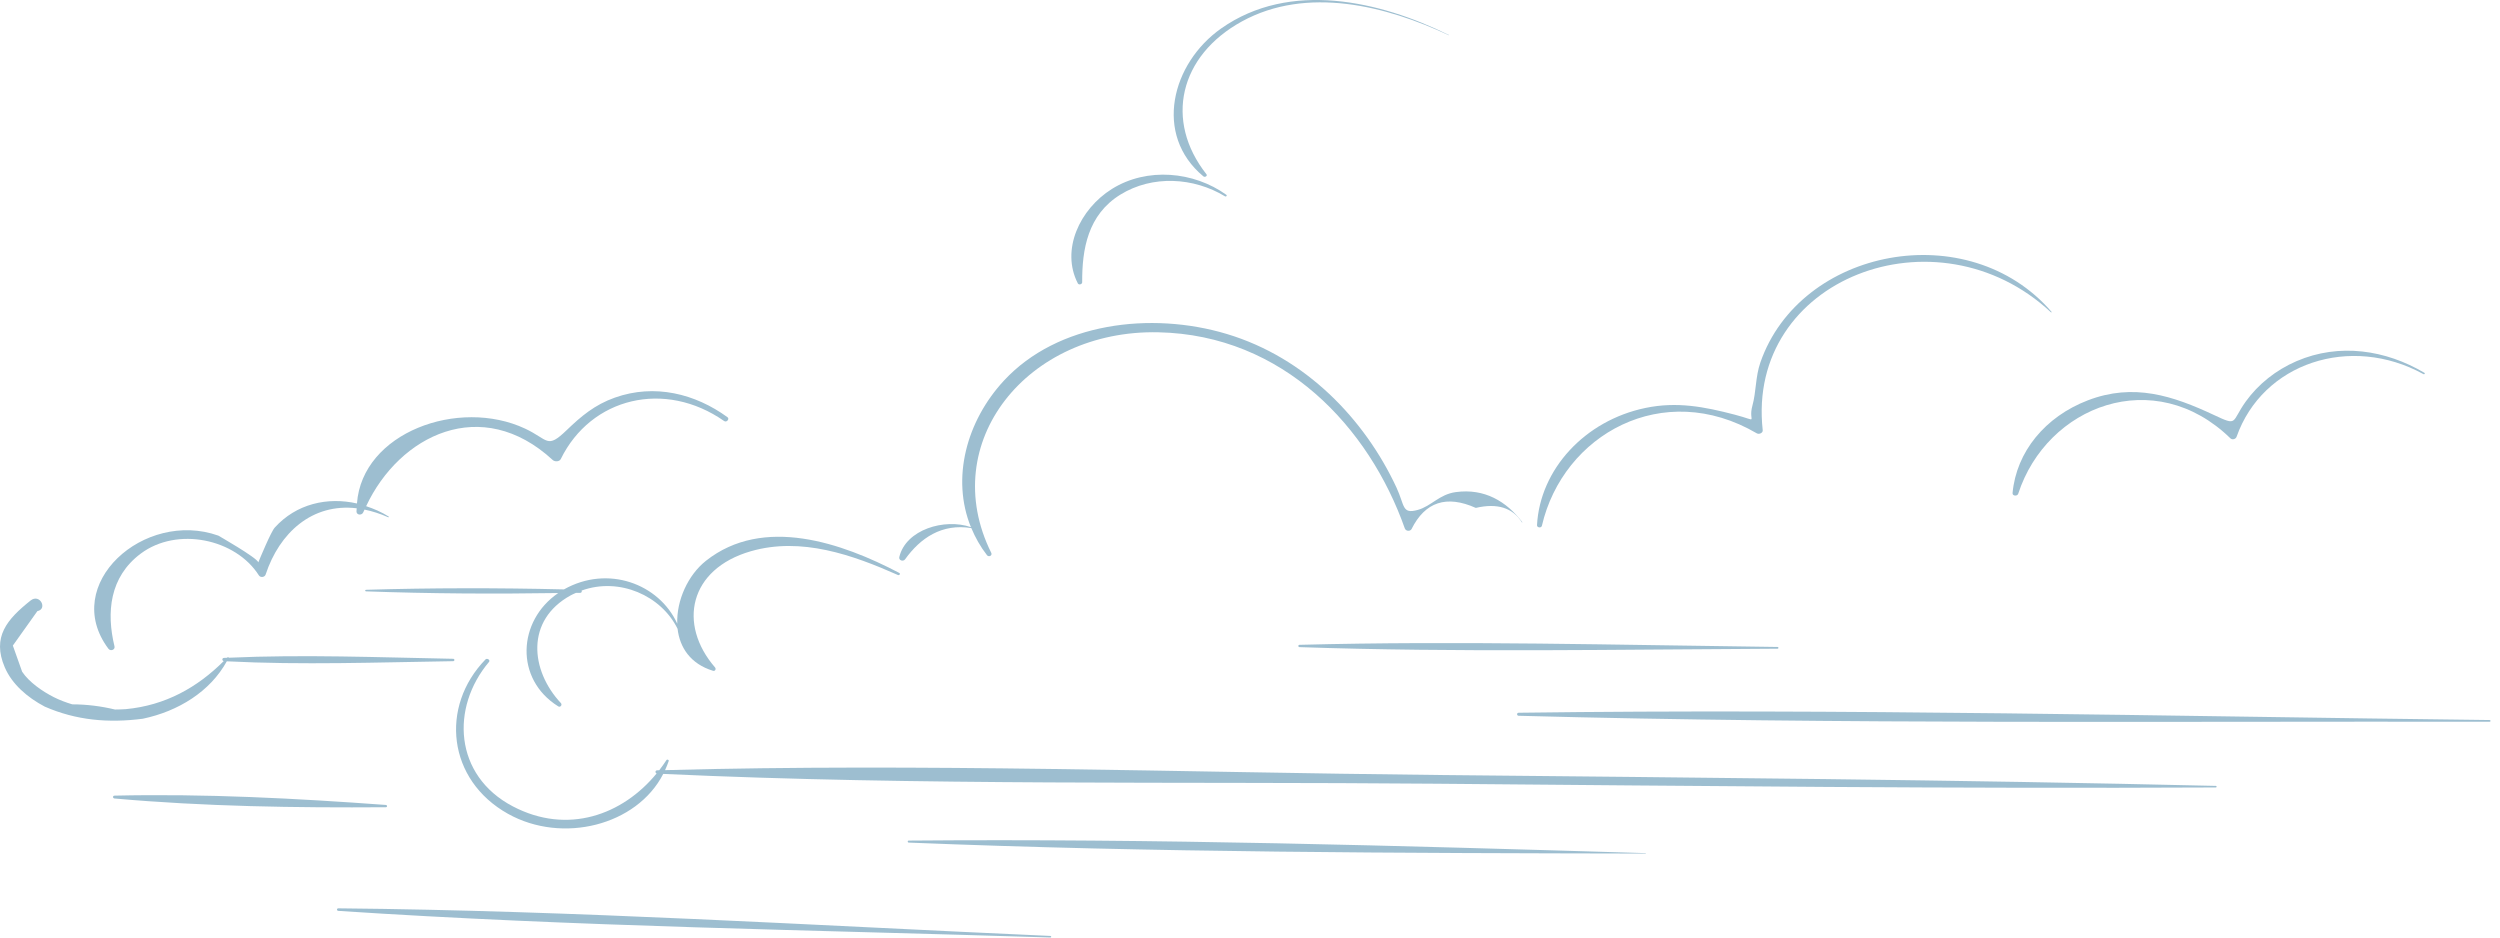 <svg width="184" height="69" viewBox="0 0 184 69" fill="none" xmlns="http://www.w3.org/2000/svg">
<path d="M48.814 56.96C46.866 60.758 41.393 62.132 37.392 59.899C32.925 57.405 32.367 52.005 35.73 48.536C35.853 48.41 36.107 48.581 35.991 48.718C33.16 52.067 33.403 57.073 37.746 59.349C41.78 61.463 45.826 59.977 48.328 56.925C48.205 56.878 48.214 56.699 48.371 56.695C48.42 56.693 48.47 56.693 48.519 56.691C48.704 56.451 48.883 56.203 49.049 55.947C49.1 55.867 49.247 55.92 49.217 56.011C49.141 56.244 49.047 56.464 48.948 56.683C67.84 56.17 86.83 56.845 105.727 57.038C124.845 57.233 143.968 57.386 163.082 57.842C163.164 57.844 163.164 57.956 163.082 57.957C143.964 58.055 124.845 57.846 105.727 57.682C86.784 57.514 67.737 57.834 48.814 56.96Z" fill="#9DBED0"/>
<path d="M150.952 22.987C142.538 15.133 128.5 20.516 129.736 31.664C129.758 31.863 129.473 31.994 129.299 31.892C122.407 27.858 115.04 31.972 113.483 38.698C113.44 38.882 113.113 38.841 113.124 38.653C113.343 34.539 116.646 30.952 121.103 30.025C123.419 29.543 125.439 29.937 127.65 30.512C129.581 31.014 128.629 31.122 128.976 29.861C129.265 28.814 129.194 27.749 129.564 26.677C132.49 18.246 144.87 15.855 150.993 22.95C151.014 22.975 150.978 23.01 150.952 22.987Z" fill="#9DBED0"/>
<path d="M108.619 37.382C106.462 36.416 104.884 36.937 103.885 38.949C103.762 39.133 103.465 39.09 103.394 38.891C100.771 31.462 94.465 24.649 85.25 24.456C75.601 24.253 68.926 32.585 72.957 40.69C73.054 40.883 72.778 41.036 72.64 40.858C72.151 40.228 71.779 39.558 71.491 38.867C69.314 38.514 67.738 39.601 66.616 41.163C66.47 41.365 66.13 41.237 66.188 40.999C66.668 38.973 69.521 38.126 71.46 38.799C69.999 35.2 71.133 30.988 73.893 28.01C77.838 23.753 84.706 22.9 90.299 24.582C96.117 26.331 100.433 30.855 102.771 35.862C103.407 37.22 103.161 37.86 104.354 37.528C105.34 37.253 105.936 36.383 107.144 36.219C109.267 35.93 110.875 36.904 112.042 38.43C112.053 38.444 112.027 38.463 112.014 38.45C111.332 37.368 110.199 37.013 108.619 37.382Z" fill="#9DBED0"/>
<path d="M66.086 42.32C62.762 40.844 58.973 39.499 55.261 40.571C50.72 41.881 49.87 45.938 52.63 49.127C52.718 49.229 52.643 49.422 52.475 49.369C50.815 48.862 50.029 47.652 49.87 46.282C48.675 43.84 45.585 42.46 42.806 43.465C42.84 43.536 42.81 43.633 42.698 43.635C42.595 43.637 42.489 43.635 42.386 43.637C42.261 43.694 42.134 43.746 42.009 43.815C38.672 45.642 39.025 49.336 41.284 51.751C41.398 51.872 41.249 52.09 41.084 51.987C37.871 49.986 38.087 45.692 41.088 43.647C36.379 43.723 31.634 43.692 26.938 43.524C26.857 43.52 26.857 43.413 26.938 43.409C31.776 43.264 36.663 43.263 41.508 43.38C44.731 41.559 48.505 42.96 49.846 45.901C49.788 44.195 50.632 42.326 51.954 41.278C56.18 37.93 61.989 39.962 66.183 42.166C66.295 42.224 66.198 42.369 66.086 42.32Z" fill="#9DBED0"/>
<path d="M111.774 52.681C111.619 52.677 111.619 52.46 111.774 52.458C135.591 52.139 159.424 52.714 183.237 52.995C183.325 52.995 183.325 53.122 183.237 53.122C159.422 53.077 135.582 53.323 111.774 52.681Z" fill="#9DBED0"/>
<path d="M77.309 68.885C77.388 68.888 77.391 69.002 77.309 69C59.854 68.446 42.323 68.2 24.903 67.041C24.771 67.033 24.769 66.853 24.903 66.853C42.37 67.019 59.863 68.11 77.309 68.885Z" fill="#9DBED0"/>
<path d="M3.291 52.006C2.01 51.331 0.879 50.351 0.35 49.112C-0.604 46.881 0.516 45.581 2.249 44.2C2.925 43.659 3.53 44.82 2.75 44.98C2.15 45.825 1.547 46.668 0.946 47.514C1.174 48.156 1.403 48.798 1.629 49.438C2.135 50.201 3.108 50.878 3.952 51.306C4.391 51.528 4.85 51.7 5.319 51.84C6.38 51.84 7.444 51.975 8.464 52.221C8.727 52.213 8.988 52.217 9.25 52.194C12.181 51.921 14.532 50.586 16.465 48.657C16.325 48.622 16.329 48.427 16.493 48.419C16.566 48.415 16.639 48.417 16.713 48.413C16.726 48.4 16.741 48.388 16.753 48.374C16.788 48.339 16.827 48.372 16.829 48.409C22.328 48.16 27.85 48.382 33.351 48.487C33.476 48.489 33.476 48.661 33.351 48.663C27.805 48.749 22.235 48.954 16.693 48.673C15.47 50.896 13.126 52.348 10.516 52.898C7.997 53.228 5.607 53.021 3.291 52.006Z" fill="#9DBED0"/>
<path d="M164.612 32.147C164.552 32.319 164.3 32.401 164.153 32.256C158.568 26.817 150.652 29.846 148.54 36.341C148.475 36.54 148.103 36.513 148.124 36.29C148.404 33.248 150.529 30.671 153.655 29.469C157.036 28.167 159.921 29.126 162.961 30.55C164.748 31.39 164.196 31.07 165.297 29.541C166.209 28.275 167.514 27.232 169.023 26.582C172.18 25.222 175.603 25.757 178.436 27.439C178.503 27.478 178.443 27.576 178.372 27.539C172.987 24.574 166.53 26.715 164.612 32.147Z" fill="#9DBED0"/>
<path d="M91.4 1.579C86.802 4.102 85.684 8.88 88.793 12.823C88.892 12.948 88.683 13.075 88.569 12.981C84.881 9.915 86.229 4.653 89.889 2.086C94.927 -1.448 101.53 0.053 106.635 2.574C106.648 2.58 106.637 2.598 106.624 2.592C102.027 0.427 96.189 -1.05 91.4 1.579Z" fill="#9DBED0"/>
<path d="M90.166 14.452C87.854 13.051 84.816 12.869 82.459 14.325C80.056 15.809 79.636 18.35 79.649 20.778C79.649 20.924 79.403 21 79.328 20.856C78.064 18.399 79.462 15.393 81.838 13.906C84.424 12.29 87.862 12.616 90.261 14.339C90.334 14.39 90.242 14.499 90.166 14.452Z" fill="#9DBED0"/>
<path d="M53.3 30.99C48.93 27.935 43.5 29.251 41.272 33.787C41.17 33.99 40.834 33.999 40.679 33.855C35.441 29.023 29.393 32.03 26.948 37.255C27.518 37.444 28.078 37.684 28.601 38.014C28.638 38.038 28.605 38.086 28.567 38.069C27.966 37.801 27.387 37.62 26.829 37.507C26.799 37.577 26.76 37.641 26.732 37.712C26.635 37.944 26.244 37.922 26.237 37.651C26.235 37.567 26.25 37.491 26.252 37.409C22.975 37.023 20.564 39.207 19.55 42.288C19.483 42.489 19.171 42.534 19.053 42.347C17.347 39.656 13.037 38.74 10.354 40.749C8.061 42.466 7.822 45.078 8.427 47.574C8.488 47.824 8.135 47.956 7.978 47.746C4.429 43.009 10.615 37.481 16.073 39.423C16.056 39.417 18.913 41.043 19.012 41.389C19.13 41.104 19.94 39.14 20.222 38.83C21.804 37.079 24.101 36.56 26.272 37.056C26.655 31.837 33.751 29.259 38.643 31.544C40.38 32.356 40.234 33.078 41.706 31.661C42.774 30.633 43.773 29.79 45.252 29.265C48.189 28.222 51.173 28.983 53.541 30.705C53.718 30.832 53.481 31.115 53.3 30.99Z" fill="#9DBED0"/>
<path d="M130.829 47.617C130.917 47.619 130.917 47.745 130.829 47.745C119.106 47.8 107.365 48.028 95.647 47.629C95.528 47.625 95.528 47.461 95.647 47.459C107.37 47.151 119.108 47.471 130.829 47.617Z" fill="#9DBED0"/>
<path d="M66.883 61.867C84.958 61.711 103.06 62.248 121.122 62.79C121.143 62.79 121.143 62.822 121.122 62.822C103.049 62.786 84.938 62.746 66.883 62.015C66.782 62.009 66.78 61.867 66.883 61.867Z" fill="#9DBED0"/>
<path d="M28.397 59.244C28.513 59.252 28.518 59.413 28.397 59.413C21.766 59.459 15.034 59.359 8.43 58.769C8.286 58.757 8.28 58.56 8.43 58.559C15.062 58.406 21.785 58.759 28.397 59.244Z" fill="#9DBED0"/>
</svg>
